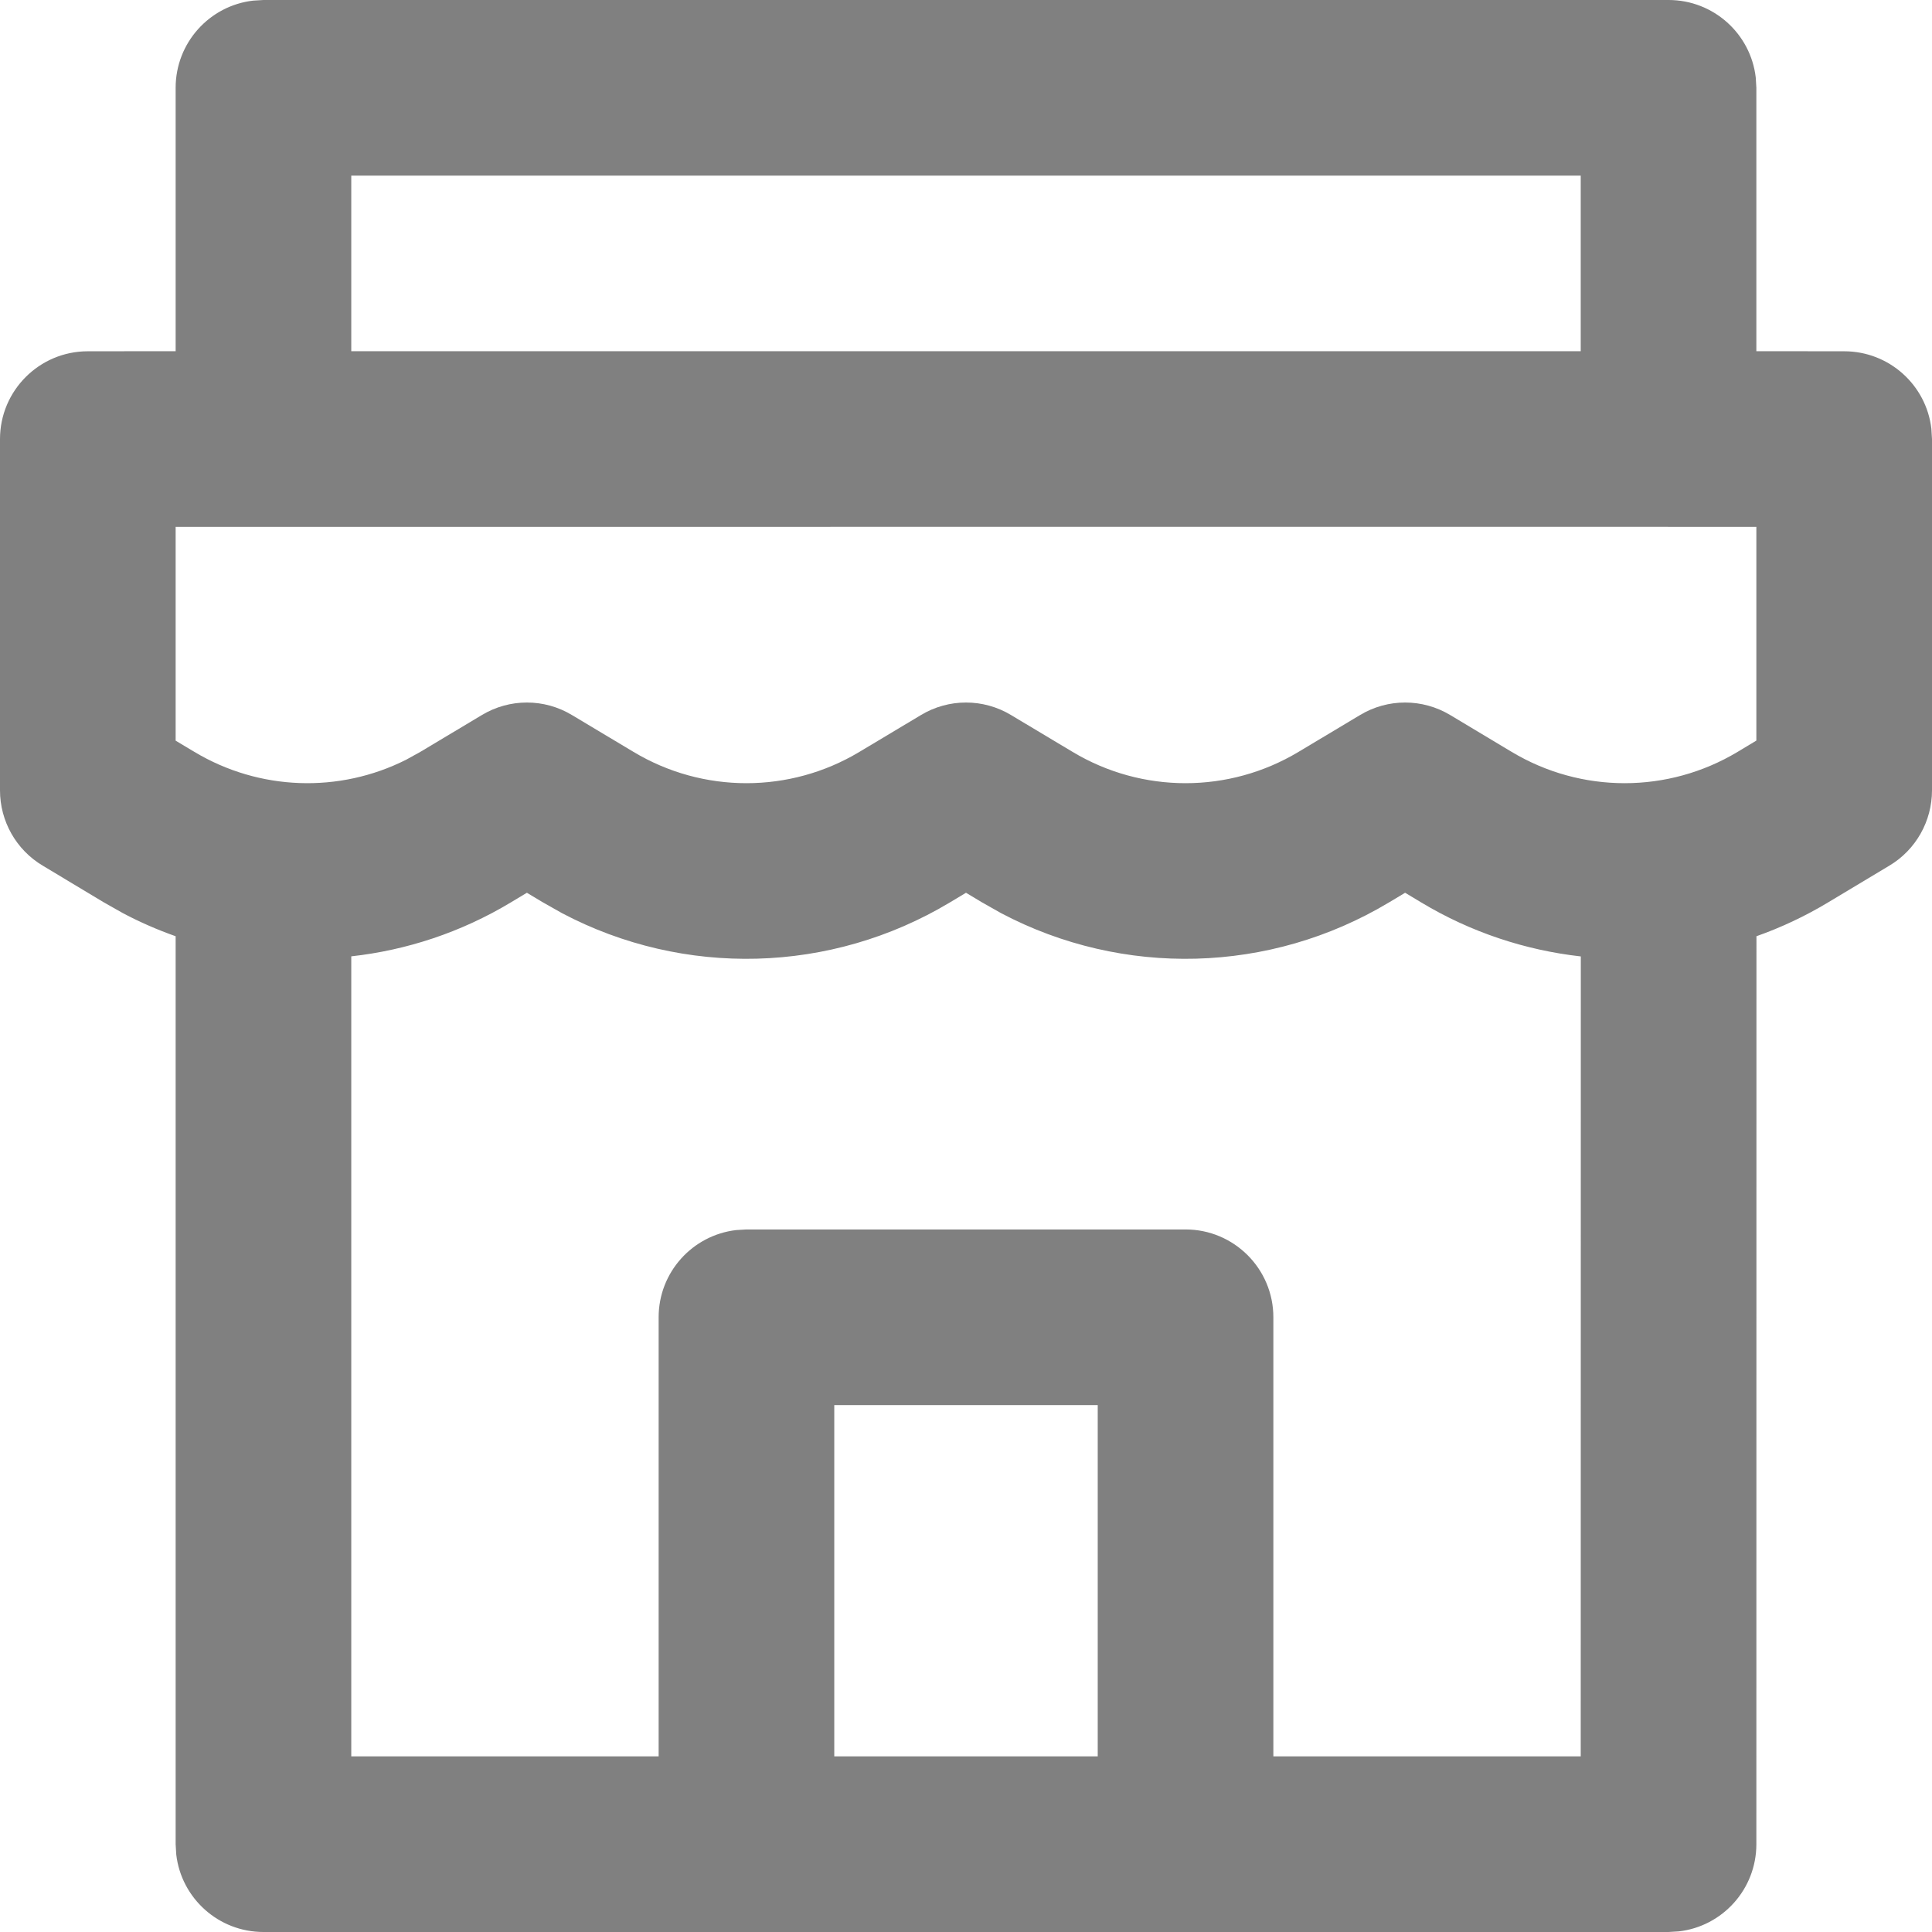 <svg width="22" height="22" viewBox="0 0 22 22" fill="none" xmlns="http://www.w3.org/2000/svg">
<path d="M3 22C2.487 22 2.064 21.614 2.007 21.117L2 21L2 10.661C1.796 10.589 1.596 10.502 1.401 10.399L1.185 10.277L0.486 9.857C0.184 9.677 0 9.351 0 9V5C0 4.448 0.448 4 1 4L2 3.999V1C2 0.487 2.386 0.064 2.883 0.007L3 0H19C19.513 0 19.936 0.386 19.993 0.883L20 1V3.999L21 4C21.513 4 21.936 4.386 21.993 4.883L22 5V9C22 9.351 21.816 9.677 21.515 9.857L20.815 10.277C20.554 10.434 20.281 10.562 20.001 10.661L20 21C20 21.513 19.614 21.936 19.117 21.993L19 22H3ZM16 10.166L15.815 10.277C14.461 11.089 12.787 11.13 11.401 10.399L11.185 10.277L11 10.166L10.815 10.277C9.461 11.089 7.787 11.13 6.401 10.399L6.185 10.277L6 10.166L5.815 10.277C5.251 10.616 4.632 10.82 4 10.89L4 20H7.5V15C7.5 14.487 7.886 14.065 8.383 14.007L8.5 14H13.5C14.052 14 14.5 14.448 14.5 15V20H18L18.001 10.891C17.369 10.82 16.749 10.616 16.185 10.277L16 10.166ZM12.5 16H9.5V20H12.5V16ZM18.983 5.999L2 6V8.434L2.214 8.562C2.953 9.005 3.864 9.035 4.625 8.651L4.786 8.562L5.486 8.143C5.802 7.952 6.198 7.952 6.514 8.143L7.214 8.562C8.005 9.037 8.995 9.037 9.786 8.562L10.486 8.143C10.802 7.952 11.198 7.952 11.514 8.143L12.214 8.562C13.005 9.037 13.995 9.037 14.786 8.562L15.486 8.143C15.802 7.952 16.198 7.952 16.515 8.143L17.214 8.562C18.006 9.037 18.994 9.037 19.786 8.562L20 8.433V6L19.017 6C19.012 6 19.006 6 19 6L18.983 5.999ZM18 2H4V3.999H18V2Z" fill="#808080"/>
</svg>
